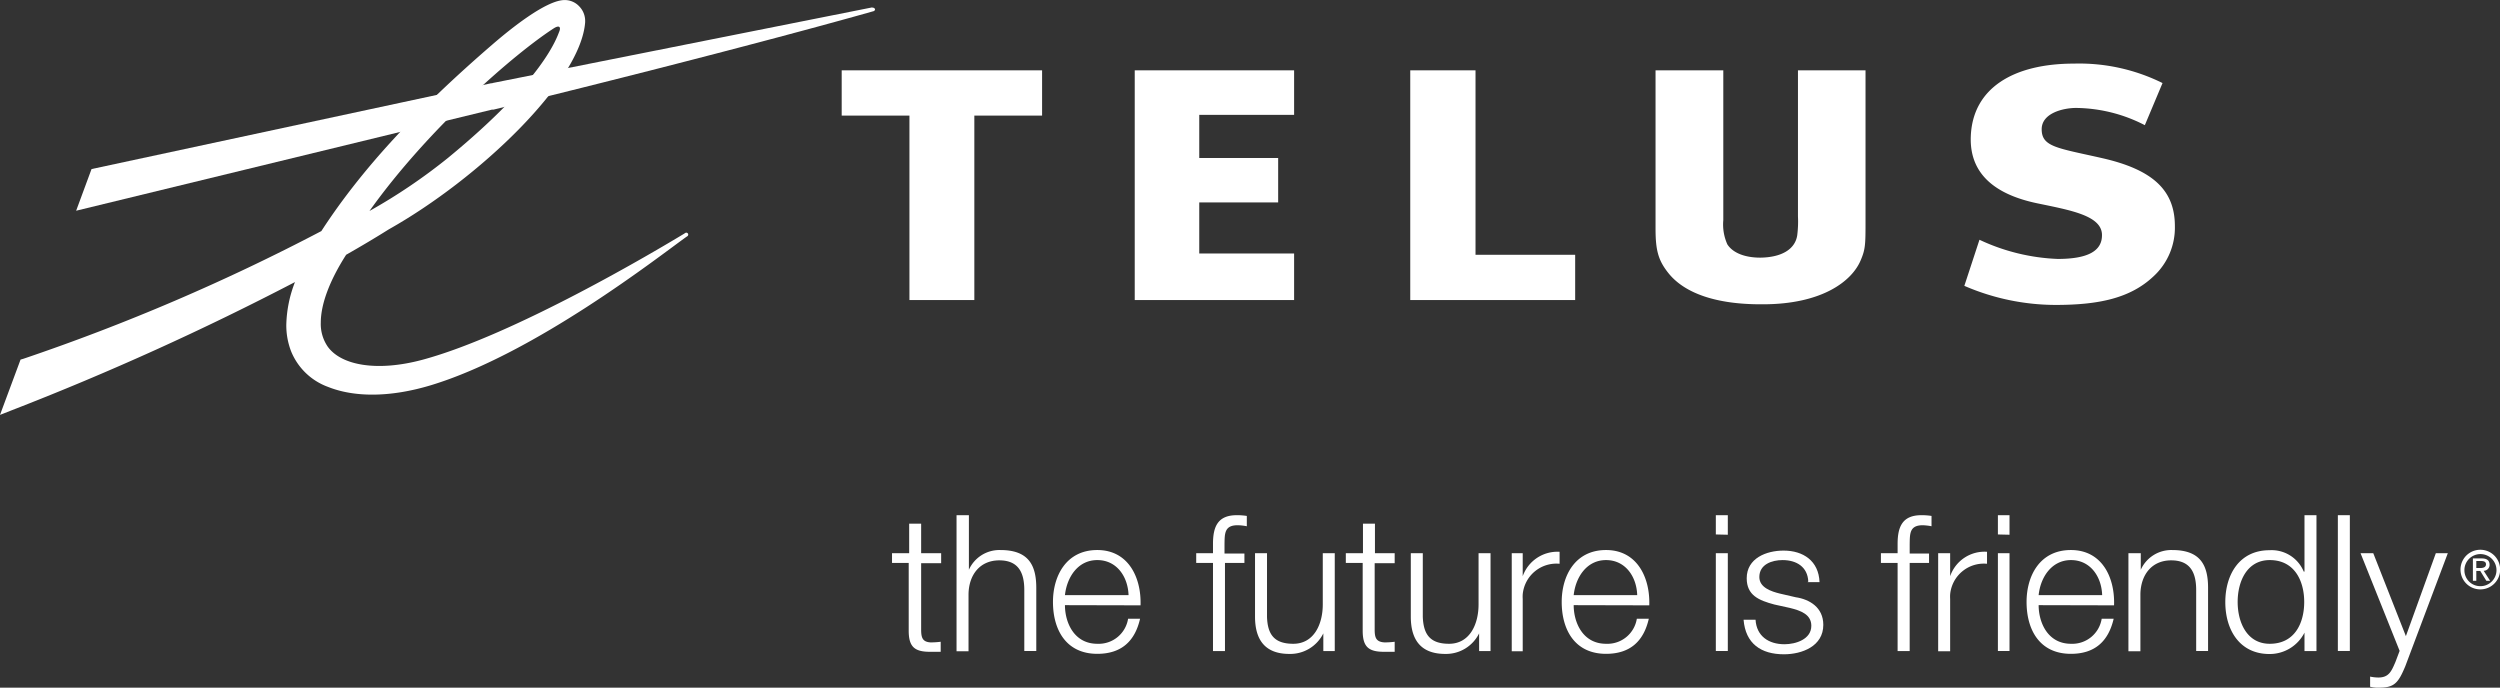 <svg id="Layer_1" data-name="Layer 1" xmlns="http://www.w3.org/2000/svg" viewBox="0 0 271.21 74.6"><rect x="0" y="0" width="271.21" height="74.6" fill="#333333" stroke="none"/><defs><style>.cls-1,.cls-2{fill:#fff;}.cls-2{fill-rule:evenodd;}</style></defs><polyline id="polyline236" class="cls-1" points="140.39 12.46 140.39 7.63 123.1 7.63 123.1 32.55 140.39 32.55 140.39 27.5 130.1 27.5 130.1 21.96 138.66 21.96 138.66 17.14 130.1 17.14 130.1 12.46 140.39 12.46"/><polyline id="polyline238" class="cls-1" points="170.88 27.64 160.07 27.64 160.07 7.63 152.99 7.63 152.99 32.55 170.88 32.55 170.88 27.64"/><path id="path240" class="cls-1" d="M227.94,17.12c-4.78-1.08-6.45-1.2-6.45-3.11,0-1.76,2.36-2.31,3.73-2.31a16.55,16.55,0,0,1,7.46,1.87L234.6,9A20.35,20.35,0,0,0,225,6.89c-6.59,0-11,2.67-11.2,7.89-.19,4.75,3.68,6.53,7.23,7.27s6.9,1.31,7,3.35c.07,1.87-1.62,2.68-4.81,2.68A21.87,21.87,0,0,1,214.74,26l-1.64,5a25,25,0,0,0,9.9,2.07c4.69,0,8.11-.73,10.62-3.1a7.17,7.17,0,0,0,2.32-5.45c0-3.94-2.45-6.16-8-7.4" transform="translate(0 0.01)"/><polyline id="polyline242" class="cls-1" points="113.05 12.54 113.05 7.63 91.31 7.63 91.31 12.54 98.66 12.54 98.66 32.55 105.7 32.55 105.7 12.54 113.05 12.54"/><path id="path244" class="cls-1" d="M195.05,7.62V23.46a11.8,11.8,0,0,1-.08,2.06c-.23,1.51-1.69,2.39-4,2.42-1.73,0-3-.54-3.58-1.44a5.27,5.27,0,0,1-.44-2.63V7.62H179.6V24.8c0,2.38.31,3.45,1.39,4.81,1.77,2.22,5.23,3.39,10,3.39h.26c6.38,0,9.67-2.49,10.62-4.81.48-1.13.51-1.67.51-3.94V7.62h-7.3" transform="translate(0 0.01)"/><path id="path246" class="cls-1" d="M94.63.79,53.42,9v2.88h.13C80.77,5.22,94.63,1.24,94.74,1.21A.23.23,0,0,0,94.93,1a.24.24,0,0,0-.28-.17h0" transform="translate(0 0.01)"/><path id="path248" class="cls-1" d="M59.72,2.57h0M61.13,0c-2,.12-5.72,3.09-7.75,4.85-8.11,7-14.14,13.46-18.52,20.21A224.62,224.62,0,0,1,2.51,38.92L2.23,39,0,45l1.27-.5A306.16,306.16,0,0,0,32,30.59a13.49,13.49,0,0,0-.94,4.61,7.79,7.79,0,0,0,.52,2.9,6.85,6.85,0,0,0,4,3.86c2.85,1.14,6.73,1.16,11.17-.18,11.33-3.44,24.77-14,27.69-16.08l.12-.08a.21.21,0,0,0,.07-.29.21.21,0,0,0-.3-.06h0l-.14.09C71.08,27.24,55.82,36.3,45.9,39c-5,1.36-8.9.62-10.35-1.41A4.34,4.34,0,0,1,34.8,35c0-2,.94-4.54,2.75-7.37,1.67-.95,3.23-1.88,4.63-2.76C51.86,19.43,63,8.87,63.48,2.4V2.21A2.26,2.26,0,0,0,62.82.66,2.15,2.15,0,0,0,61.13,0ZM60.05,3.08c.63-.41.81-.15.63.31-.3.74-1.7,5.2-12.07,13.72a61.39,61.39,0,0,1-8.53,5.77C46.46,13.93,55.78,5.85,60.05,3.08Z" transform="translate(0 0.01)"/><polyline id="polyline250" class="cls-1" points="53.29 9.03 9.93 18.34 8.26 22.86 53.42 11.88 54.82 11.09 54.78 9.04 53.29 9.03"/><path id="path256" class="cls-1" d="M99.93,60h2.17v1.09H99.93v7.18c0,.85.12,1.35,1,1.41a8.42,8.42,0,0,0,1.12-.07V70.7h-1.16c-1.73,0-2.33-.58-2.31-2.39V61.06H96.77V60h1.86V56.8h1.3V60" transform="translate(0 0.01)"/><path id="path258" class="cls-1" d="M103.81,55.88h1.3V61.8h0a3.63,3.63,0,0,1,3.41-2.14c3,0,3.9,1.57,3.9,4.1v6.85h-1.3V64c0-1.84-.6-3.22-2.71-3.22s-3.3,1.57-3.34,3.65v6.21h-1.3V55.88" transform="translate(0 0.01)"/><path id="path260" class="cls-1" d="M122.43,64.55c-.07-2-1.28-3.8-3.39-3.8s-3.3,1.86-3.51,3.8h6.9m-6.9,1.09c0,1.9,1,4.19,3.51,4.19a3.23,3.23,0,0,0,3.34-2.72h1.3c-.55,2.41-2,3.81-4.64,3.81-3.38,0-4.81-2.6-4.81-5.63,0-2.81,1.43-5.63,4.81-5.63s4.79,3,4.69,6Z" transform="translate(0 0.01)"/><path id="path262" class="cls-1" d="M135,61.06h-2.11v9.56h-1.3V61.06h-1.82V60h1.82V59c0-1.84.49-3.12,2.58-3.12a6.67,6.67,0,0,1,1.09.08v1.12a5.57,5.57,0,0,0-1-.11c-1.44,0-1.4.91-1.42,2.07v1H135v1.09" transform="translate(0 0.01)"/><path id="path264" class="cls-1" d="M144.76,70.62h-1.2V68.7h0a4,4,0,0,1-3.68,2.23c-2.68,0-3.73-1.57-3.73-4.05V60h1.3v6.9c.06,1.92.78,2.93,2.85,2.93,2.23,0,3.2-2.1,3.2-4.27V60h1.3V70.62" transform="translate(0 0.01)"/><path id="path266" class="cls-1" d="M149.13,60h2.17v1.09h-2.17v7.18c0,.85.12,1.35,1.05,1.41a8.42,8.42,0,0,0,1.12-.07V70.7h-1.16c-1.73,0-2.33-.58-2.31-2.39V61.06H146V60h1.86V56.8h1.3V60" transform="translate(0 0.01)"/><path id="path268" class="cls-1" d="M161.65,70.62h-1.19V68.7h0a4,4,0,0,1-3.67,2.23c-2.69,0-3.74-1.57-3.74-4.05V60h1.3v6.9c.07,1.92.79,2.93,2.85,2.93,2.23,0,3.2-2.1,3.2-4.27V60h1.3V70.62" transform="translate(0 0.01)"/><path id="path270" class="cls-1" d="M164,60h1.19v2.5h0a4,4,0,0,1,4-2.65v1.3a3.67,3.67,0,0,0-4,3.32,4.17,4.17,0,0,0,0,.5v5.67H164V60" transform="translate(0 0.01)"/><path id="path272" class="cls-1" d="M177.61,64.55c-.06-2-1.28-3.8-3.38-3.8s-3.3,1.86-3.51,3.8h6.89m-6.89,1.09c0,1.9,1,4.19,3.51,4.19a3.23,3.23,0,0,0,3.34-2.72h1.3c-.55,2.41-2,3.81-4.64,3.81-3.38,0-4.81-2.6-4.81-5.63,0-2.81,1.43-5.63,4.81-5.63s4.79,3,4.69,6Z" transform="translate(0 0.01)"/><path id="path274" class="cls-1" d="M186.14,70.62V60h1.3V70.61h-1.3Zm0-12.65V55.88h1.3V58Z" transform="translate(0 0.01)"/><path id="path276" class="cls-1" d="M196.17,63.08c-.07-1.61-1.3-2.33-2.79-2.33-1.15,0-2.52.46-2.52,1.84,0,1.15,1.32,1.57,2.21,1.79l1.73.4c1.49.22,3,1.09,3,3,0,2.31-2.3,3.19-4.27,3.19-2.48,0-4.17-1.15-4.38-3.75h1.3c.1,1.76,1.4,2.66,3.14,2.66,1.21,0,2.91-.53,2.91-2,0-1.24-1.15-1.65-2.33-1.94l-1.68-.37c-1.69-.45-3-1-3-2.85,0-2.17,2.13-3,4-3,2.12,0,3.81,1.11,3.9,3.42h-1.3" transform="translate(0 0.01)"/><path id="path278" class="cls-1" d="M209.27,61.06h-2.1v9.56h-1.31V61.06h-1.81V60h1.81V59c0-1.84.5-3.12,2.58-3.12a6.71,6.71,0,0,1,1.1.08v1.12a6,6,0,0,0-.95-.11c-1.44,0-1.4.91-1.42,2.07v1h2.1v1.09" transform="translate(0 0.01)"/><path id="path280" class="cls-1" d="M210.36,60h1.2v2.5h0a3.94,3.94,0,0,1,4-2.65v1.3a3.67,3.67,0,0,0-4,3.32,4.17,4.17,0,0,0,0,.5v5.67h-1.3V60" transform="translate(0 0.01)"/><path id="path282" class="cls-1" d="M216.74,70.62V60H218V70.61h-1.26Zm0-12.65V55.88H218V58Z" transform="translate(0 0.01)"/><path id="path284" class="cls-1" d="M228.05,64.55c-.06-2-1.28-3.8-3.38-3.8s-3.31,1.86-3.51,3.8h6.89m-6.89,1.09c0,1.9,1,4.19,3.51,4.19A3.23,3.23,0,0,0,228,67.11h1.3c-.56,2.41-2,3.81-4.64,3.81-3.39,0-4.81-2.6-4.81-5.63,0-2.81,1.42-5.63,4.81-5.63s4.79,3,4.68,6Z" transform="translate(0 0.01)"/><path id="path286" class="cls-1" d="M230.94,60h1.3v1.8h0a3.63,3.63,0,0,1,3.41-2.14c3,0,3.89,1.57,3.89,4.1v6.85h-1.29V64c0-1.84-.6-3.22-2.71-3.22s-3.3,1.57-3.34,3.65v6.21h-1.3V60" transform="translate(0 0.01)"/><path id="path288" class="cls-1" d="M246.23,69.83c2.77,0,3.74-2.33,3.74-4.54s-1-4.54-3.74-4.54c-2.48,0-3.48,2.33-3.48,4.54s1,4.54,3.48,4.54m5,.79H250v-2h0a4.23,4.23,0,0,1-3.8,2.32c-3.24,0-4.79-2.62-4.79-5.63s1.55-5.63,4.79-5.63A3.77,3.77,0,0,1,249.92,62H250V55.88h1.3V70.62Z" transform="translate(0 0.01)"/><rect id="rect290" class="cls-1" x="253.62" y="55.89" width="1.3" height="14.73"/><path id="path292" class="cls-1" d="M256.08,60h1.38l3.54,9,3.25-9h1.3l-4.62,12.28c-.75,1.79-1.18,2.31-2.81,2.31a3.37,3.37,0,0,1-1-.1v-1.1a4.41,4.41,0,0,0,.89.1c1.15,0,1.42-.68,1.85-1.67l.46-1.22L256.08,60" transform="translate(0 0.01)"/><path class="cls-2" d="M267.35,61.79a1.74,1.74,0,1,1,1.75,1.79,1.72,1.72,0,0,1-1.75-1.71Zm1.75,2.14a2.15,2.15,0,1,0-.05,0Zm-.46-2h.43l.66,1.07h.41l-.7-1.09a.64.64,0,0,0,.64-.64v0c0-.49-.29-.7-.87-.7h-.94V63h.37V61.93Zm0-.32v-.76h.51c.27,0,.54.06.54.36s-.28.4-.6.4Z" transform="translate(0 0.01)"/></svg>